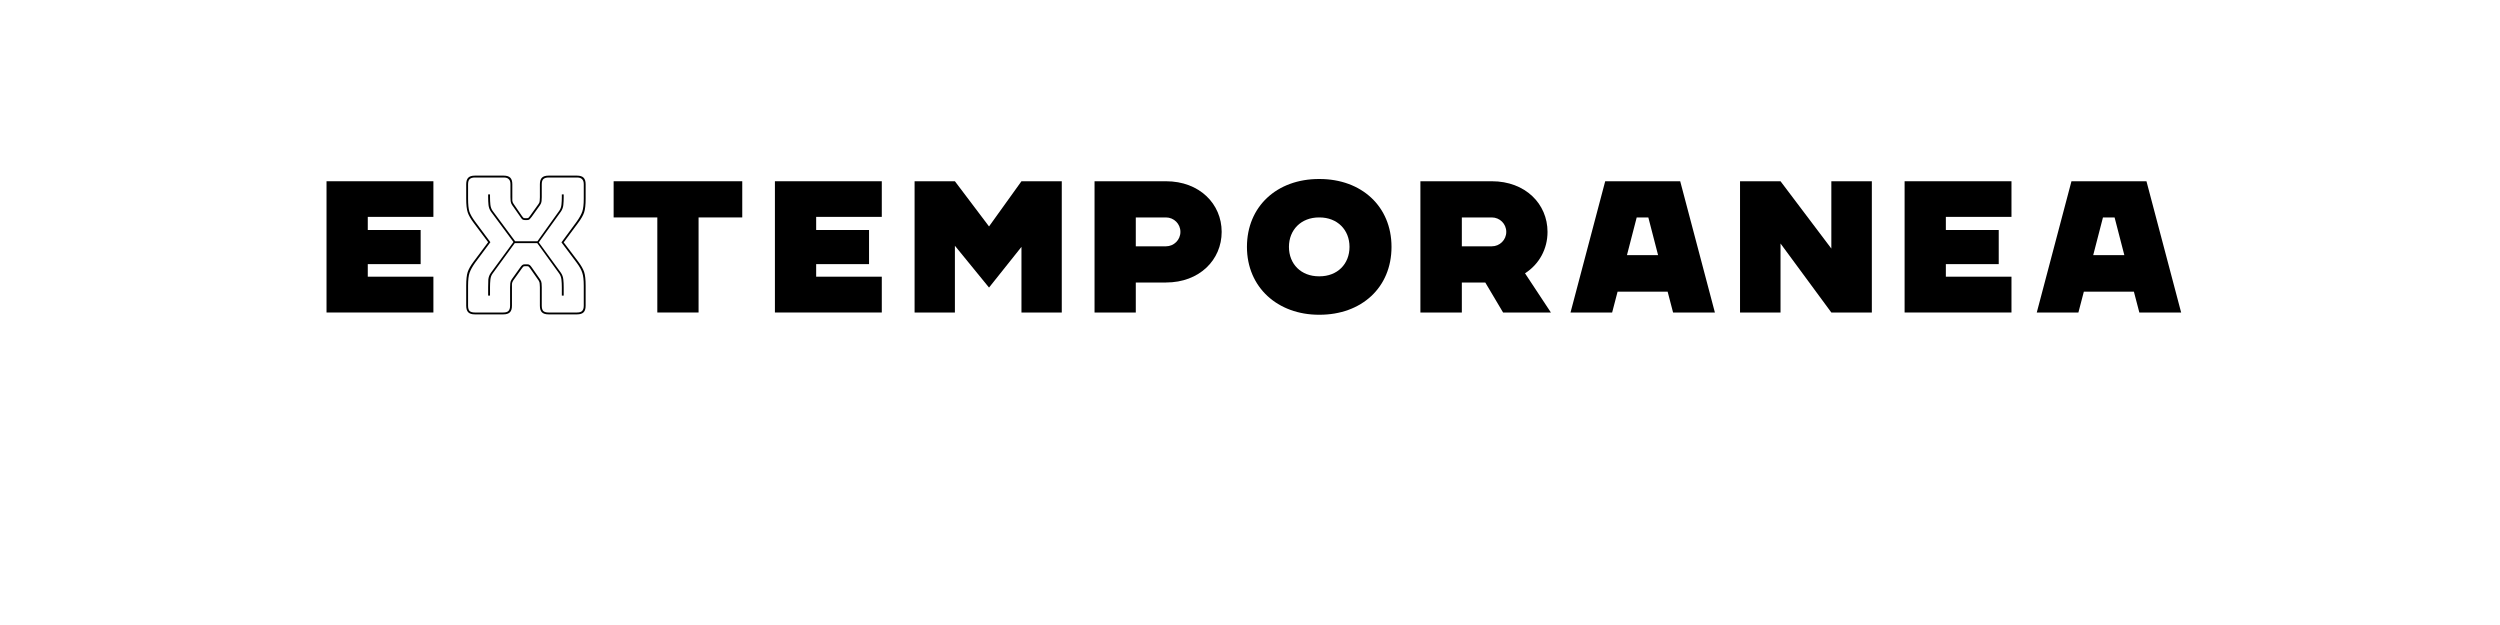 <?xml version="1.0" encoding="UTF-8" standalone="no"?>
<svg
   xmlns:dc="http://purl.org/dc/elements/1.1/"
   xmlns:cc="http://creativecommons.org/ns#"
   xmlns:rdf="http://www.w3.org/1999/02/22-rdf-syntax-ns#"
   xmlns:svg="http://www.w3.org/2000/svg"
   xmlns="http://www.w3.org/2000/svg"
   id="svg16"
   width="800px"
   version="1.1"
   height="200px">
  <defs
     id="defs4">
    <style
       id="style2"
       type="text/css"><![CDATA[    
     @font-face {font-family:CHANEY;
     src: url('/Users/francesco/Repos/write-logos/src/fonts/Fonts_E_TEMPORANEA/CHANEY-Regular.otf');}
     @font-face {font-family:Bungee Outline;
     src: url('/Users/francesco/Repos/write-logos/src/fonts/Fonts_X/BungeeOutline-Regular.ttf');}
     ]]></style>
  </defs>
  <g
     id="g14"
     style="font-size:60px">
    <g
       style="text-anchor:middle"
       id="text12"
       aria-label="EXTEMPORANEA">
      <path
         id="path22"
         style="font-family:CHANEY;letter-spacing:0.075em"
         d="M 138.688,69.4 V 58 h -34.2 v 42 h 34.2 V 88.54 h -21 v -4.02 h 16.92 V 73.6 h -16.92 v -4.2 z" />
      <path
         id="path24"
         style="font-family:'Bungee Outline';letter-spacing:0.05em"
         d="m 156.804,91.9 v 2.7 h -0.6 v -2.7 q 0,-1.32 0.06,-2.46 0.12,-1.2 0.84,-2.16 l 7.2,-9.84 -7.2,-9.72 q -0.66,-0.96 -0.78,-2.1 -0.12,-1.2 -0.12,-2.52 v -0.9 h 0.6 v 0.9 q 0,1.26 0.12,2.4 0.12,1.14 0.72,1.98 l 7.2,9.72 h 7.14 l 6.96,-9.72 q 0.6,-0.84 0.72,-1.98 0.12,-1.14 0.12,-2.4 v -0.9 h 0.6 v 0.9 q 0,1.32 -0.12,2.52 -0.12,1.14 -0.78,2.1 l -7.08,9.84 7.08,9.72 q 0.66,0.96 0.78,2.16 0.12,1.14 0.12,2.46 v 2.7 h -0.6 v -2.7 q 0,-1.26 -0.12,-2.4 -0.12,-1.14 -0.72,-1.98 l -7.02,-9.72 h -7.2 l -7.08,9.72 q -0.6,0.78 -0.72,1.98 -0.12,1.14 -0.12,2.4 z m 6.42,5.94 V 91.9 q 0,-0.6 0.06,-1.26 0.06,-0.66 0.48,-1.26 l 2.7,-3.78 q 0.36,-0.54 0.66,-0.78 0.3,-0.24 0.78,-0.24 h 0.84 q 0.48,0 0.78,0.24 0.3,0.24 0.66,0.78 l 2.64,3.78 q 0.42,0.6 0.48,1.26 0.06,0.66 0.06,1.26 v 5.94 q 0,1.14 0.48,1.68 0.54,0.48 1.68,0.48 h 9.12 q 1.14,0 1.62,-0.48 0.54,-0.54 0.54,-1.68 v -6.42 q 0,-2.76 -0.48,-4.14 -0.42,-1.38 -1.8,-3.24 l -4.86,-6.48 4.86,-6.6 q 1.32,-1.86 1.8,-3.24 0.48,-1.38 0.48,-4.14 v -4.62 q 0,-1.14 -0.54,-1.62 -0.48,-0.54 -1.62,-0.54 h -9.12 q -1.14,0 -1.68,0.54 -0.48,0.48 -0.48,1.62 v 4.14 q 0,0.6 -0.06,1.26 -0.06,0.66 -0.48,1.26 l -2.7,3.78 q -0.36,0.48 -0.66,0.78 -0.3,0.24 -0.78,0.24 h -0.72 q -0.48,0 -0.84,-0.24 -0.3,-0.3 -0.6,-0.78 l -2.64,-3.78 q -0.42,-0.6 -0.48,-1.26 -0.06,-0.66 -0.06,-1.26 v -4.14 q 0,-1.14 -0.54,-1.62 -0.48,-0.54 -1.62,-0.54 h -9.24 q -1.14,0 -1.68,0.54 -0.48,0.48 -0.48,1.62 v 4.62 q 0,2.76 0.42,4.14 0.48,1.38 1.86,3.24 l 4.86,6.54 -4.86,6.54 q -1.32,1.86 -1.8,3.24 -0.48,1.38 -0.48,4.14 v 6.42 q 0,1.14 0.48,1.68 0.54,0.48 1.68,0.48 h 9.12 q 1.14,0 1.62,-0.48 0.54,-0.54 0.54,-1.68 z m -2.16,2.76 h -9.12 q -1.44,0 -2.1,-0.66 -0.66,-0.66 -0.66,-2.1 v -6.42 q 0,-2.94 0.48,-4.38 0.48,-1.44 1.92,-3.36 l 4.62,-6.18 -4.62,-6.18 q -1.44,-1.92 -1.92,-3.36 -0.48,-1.44 -0.48,-4.38 v -4.62 q 0,-1.44 0.66,-2.1 0.66,-0.66 2.1,-0.66 h 9.24 q 1.44,0 2.1,0.66 0.66,0.66 0.66,2.1 v 4.14 q 0,0.54 0,1.14 0.06,0.54 0.42,1.02 l 2.64,3.84 q 0.24,0.3 0.42,0.54 0.18,0.18 0.54,0.18 h 0.72 q 0.36,0 0.54,-0.24 0.18,-0.24 0.42,-0.54 l 2.7,-3.78 q 0.36,-0.48 0.36,-1.02 0.06,-0.6 0.06,-1.14 v -4.14 q 0,-1.44 0.66,-2.1 0.66,-0.66 2.1,-0.66 h 9.12 q 1.44,0 2.1,0.66 0.66,0.66 0.66,2.1 v 4.62 q 0,2.94 -0.48,4.38 -0.48,1.44 -1.92,3.36 l -4.62,6.24 4.62,6.12 q 1.44,1.92 1.92,3.36 0.48,1.44 0.48,4.38 v 6.42 q 0,1.44 -0.66,2.1 -0.66,0.66 -2.1,0.66 h -9.12 q -1.44,0 -2.1,-0.66 -0.66,-0.66 -0.66,-2.1 V 91.9 q 0,-0.54 -0.06,-1.08 0,-0.54 -0.36,-1.08 l -2.64,-3.78 q -0.24,-0.36 -0.42,-0.54 -0.18,-0.24 -0.54,-0.24 h -0.84 q -0.36,0 -0.54,0.24 -0.18,0.18 -0.42,0.54 l -2.7,3.78 q -0.36,0.54 -0.42,1.08 0,0.54 0,1.08 v 5.94 q 0,1.44 -0.66,2.1 -0.66,0.66 -2.1,0.66 z" />
      <path
         id="path26"
         style="font-family:CHANEY;letter-spacing:0.075em"
         d="m 237.523,58 h -41.16 v 11.58 h 13.98 V 100 h 13.2 V 69.58 h 13.98 z" />
      <path
         id="path28"
         style="font-family:CHANEY;letter-spacing:0.075em"
         d="M 282.173,69.4 V 58 h -34.2 v 42 h 34.2 V 88.54 h -21 v -4.02 h 16.92 V 73.6 h -16.92 v -4.2 z" />
      <path
         id="path30"
         style="font-family:CHANEY;letter-spacing:0.075em"
         d="m 326.868,58 -10.38,14.46 -10.92,-14.46 h -12.9 v 42 h 12.9 V 78.64 l 10.92,13.38 10.38,-13.02 v 21 h 12.9 V 58 Z" />
      <path
         id="path32"
         style="font-family:CHANEY;letter-spacing:0.075em"
         d="m 373.114,58 h -22.86 v 42 h 13.2 v -9.6 h 9.66 c 10.74,0 17.82,-7.26 17.82,-16.2 0,-8.94 -7.08,-16.2 -17.82,-16.2 z m 0,20.82 h -9.66 v -9.24 h 9.66 c 2.52,0 4.62,2.04 4.62,4.62 0,2.58 -2.1,4.62 -4.62,4.62 z" />
      <path
         id="path34"
         style="font-family:CHANEY;letter-spacing:0.075em"
         d="m 422.243,57.28 h -0.18 c -13.44,0 -23.04,8.76 -23.04,21.72 0,13.02 9.9,21.72 23.04,21.72 h 0.18 c 13.44,0 23.04,-8.7 23.04,-21.72 0,-12.96 -9.6,-21.72 -23.04,-21.72 z m 0,31.14 h -0.18 c -5.7,0 -9.6,-3.9 -9.6,-9.42 0,-5.46 3.9,-9.42 9.6,-9.42 h 0.18 c 5.7,0 9.6,3.96 9.6,9.42 0,5.52 -3.9,9.42 -9.6,9.42 z" />
      <path
         id="path36"
         style="font-family:CHANEY;letter-spacing:0.075em"
         d="m 454.527,100 h 13.26 v -9.6 h 7.5 l 5.7,9.6 h 15.3 l -8.28,-12.54 c 4.56,-2.94 7.2,-7.8 7.2,-13.26 0,-8.94 -7.08,-16.2 -17.82,-16.2 h -22.86 z m 13.26,-21.18 v -9.24 h 9.6 c 2.52,0 4.62,2.04 4.62,4.62 0,2.58 -2.1,4.62 -4.62,4.62 z" />
      <path
         id="path38"
         style="font-family:CHANEY;letter-spacing:0.075em"
         d="m 535.385,100 h 13.38 l -11.1,-42 h -24 l -11.1,42 h 13.32 l 1.74,-6.66 h 16.02 z m -14.76,-18.36 3.12,-12.06 h 3.72 l 3.12,12.06 z" />
      <path
         id="path40"
         style="font-family:CHANEY;letter-spacing:0.075em"
         d="M 586.029,58 V 79.54 L 569.769,58 h -12.96 v 42 h 12.96 V 77.92 l 16.26,22.08 h 12.96 V 58 Z" />
      <path
         id="path42"
         style="font-family:CHANEY;letter-spacing:0.075em"
         d="M 643.673,69.4 V 58 h -34.2 v 42 h 34.2 V 88.54 h -21 v -4.02 h 16.92 V 73.6 h -16.92 v -4.2 z" />
      <path
         id="path44"
         style="font-family:CHANEY;letter-spacing:0.075em"
         d="m 684.588,100 h 13.38 l -11.1,-42 h -24 l -11.1,42 h 13.32 l 1.74,-6.66 h 16.02 z m -14.76,-18.36 3.12,-12.06 h 3.72 l 3.12,12.06 z" />
    </g>
  </g>
</svg>
